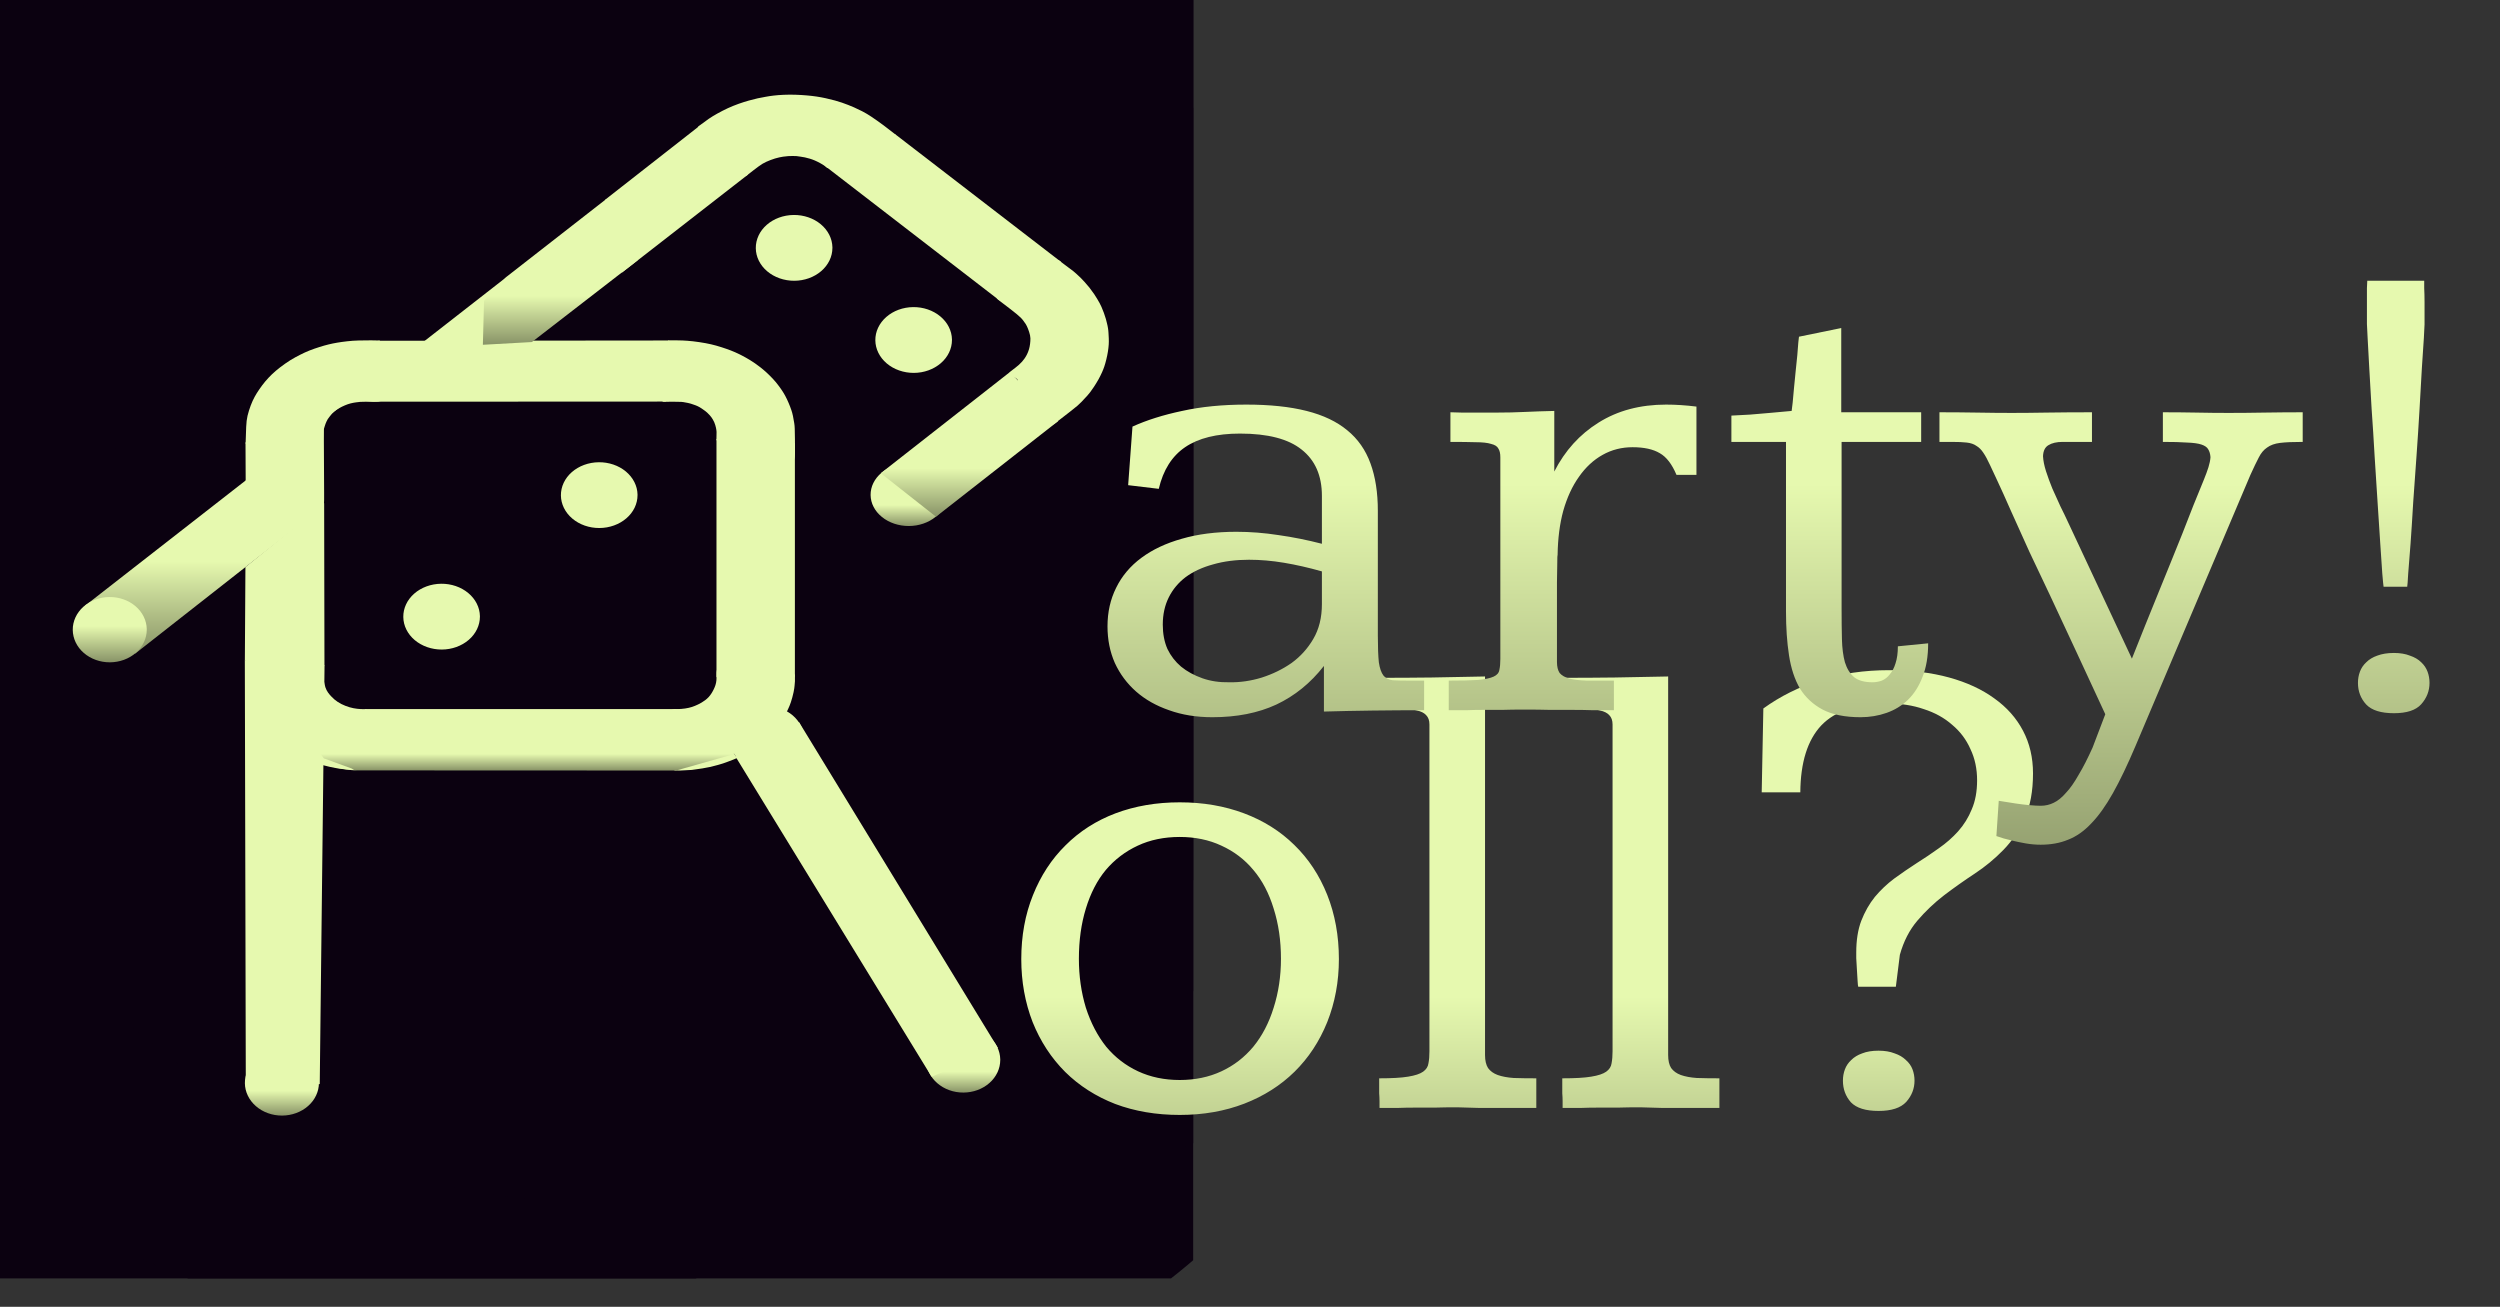 <svg width="88" height="46" viewBox="0 0 88 46" fill="none" xmlns="http://www.w3.org/2000/svg">
<rect x="0" y="0" width="88" height="46" fill="#333333" stroke="none"/>
<g clip-path="url(#clip0_31_64)">
<path d="M23.838 13.062H12.784C11.257 13.062 10.02 14.03 10.02 15.225V23.88C10.02 25.075 11.257 26.044 12.784 26.044H23.838C25.364 26.044 26.602 25.075 26.602 23.88V15.225C26.602 14.03 25.364 13.062 23.838 13.062Z" stroke="#0B0110" stroke-width="49.872" stroke-linecap="round" stroke-linejoin="round"/>
<path d="M32.018 17.389L36.855 13.603C37.367 13.157 37.651 12.579 37.651 11.98C37.651 11.38 37.367 10.802 36.855 10.357L29.946 5.034C29.377 4.633 28.639 4.411 27.873 4.411C27.107 4.411 26.369 4.633 25.8 5.034L21.075 8.734" stroke="#0B0110" stroke-width="49.872" stroke-linecap="round" stroke-linejoin="round"/>
<path d="M15.547 21.717H15.562" stroke="#0B0110" stroke-width="49.872" stroke-linecap="round" stroke-linejoin="round"/>
<path d="M21.075 17.389H21.09" stroke="#0B0110" stroke-width="49.872" stroke-linecap="round" stroke-linejoin="round"/>
<path d="M27.983 8.734H27.999" stroke="#0B0110" stroke-width="49.872" stroke-linecap="round" stroke-linejoin="round"/>
<path d="M32.129 11.98H32.144" stroke="#0B0110" stroke-width="49.872" stroke-linecap="round" stroke-linejoin="round"/>
<path d="M22.378 9.221L17.983 12.631L13.503 12.544L14.23 12.457L14.552 12.327L21.347 7.015L22.378 9.221Z" fill="#0B0110"/>
<path d="M17.837 9.746L2.991 21.323L4.76 23.006L11.406 17.792L10.952 13.235L16.929 12.845L17.837 9.746Z" fill="url(#paint0_linear_31_64)"/>
<path d="M5.166 22.164C5.166 22.468 5.03 22.76 4.787 22.975C4.544 23.191 4.214 23.312 3.869 23.314C3.525 23.315 3.193 23.196 2.948 22.982C2.703 22.769 2.564 22.478 2.561 22.174C2.558 21.87 2.691 21.578 2.932 21.36C3.173 21.143 3.502 21.019 3.846 21.015C4.191 21.011 4.523 21.127 4.771 21.339C5.018 21.551 5.16 21.84 5.166 22.144" fill="url(#paint1_linear_31_64)"/>
<path d="M28.3 26.008C28.3 26.312 28.164 26.604 27.921 26.819C27.678 27.035 27.348 27.157 27.003 27.158C26.659 27.159 26.328 27.04 26.082 26.826C25.837 26.613 25.698 26.322 25.695 26.018C25.692 25.714 25.825 25.422 26.066 25.204C26.307 24.987 26.636 24.863 26.98 24.859C27.325 24.855 27.657 24.972 27.905 25.183C28.152 25.395 28.294 25.684 28.3 25.988" fill="#E6F9AF"/>
<path d="M35.209 37.309C35.209 37.613 35.073 37.905 34.83 38.12C34.587 38.336 34.257 38.457 33.912 38.459C33.568 38.46 33.236 38.341 32.991 38.127C32.746 37.914 32.607 37.623 32.604 37.319C32.601 37.015 32.734 36.722 32.975 36.505C33.216 36.288 33.545 36.164 33.889 36.16C34.234 36.156 34.566 36.272 34.814 36.484C35.061 36.696 35.203 36.985 35.209 37.289" fill="url(#paint2_linear_31_64)"/>
<path d="M11.226 38.119C11.226 38.423 11.09 38.715 10.847 38.93C10.604 39.146 10.274 39.267 9.929 39.269C9.584 39.27 9.253 39.151 9.008 38.937C8.763 38.724 8.623 38.433 8.62 38.129C8.617 37.825 8.751 37.533 8.992 37.315C9.233 37.098 9.562 36.974 9.906 36.97C10.251 36.966 10.583 37.083 10.831 37.294C11.078 37.506 11.22 37.795 11.226 38.099" fill="url(#paint3_linear_31_64)"/>
<path d="M11.255 38.162L11.424 23.416L8.618 23.241L8.652 38.104L11.255 38.162Z" fill="#E6F9AF"/>
<path d="M35.125 36.885L28.126 25.419L25.929 26.696L32.792 37.901L35.125 36.885Z" fill="#E6F9AF"/>
<path d="M11.461 26.919C11.548 26.945 11.723 26.998 11.909 27.036C12.095 27.073 12.292 27.095 12.448 27.105C12.605 27.115 12.72 27.112 12.791 26.755C12.861 26.398 12.886 25.687 12.899 25.329C12.911 24.971 12.91 24.966 12.875 24.964C12.839 24.962 12.768 24.963 12.692 24.959C12.616 24.955 12.534 24.947 12.444 24.929C12.355 24.912 12.257 24.884 12.161 24.846C12.064 24.809 11.968 24.761 11.886 24.706C11.803 24.652 11.733 24.591 11.658 24.511C11.582 24.431 11.5 24.332 11.455 24.196C11.409 24.06 11.4 23.887 11.368 23.992C11.335 24.097 11.278 24.479 11.243 24.704C11.207 24.928 11.193 24.995 11.163 25.214C11.133 25.433 11.086 25.804 11.086 26.08C11.086 26.357 11.133 26.538 11.145 26.671C11.156 26.803 11.133 26.887 11.166 26.916C11.198 26.945 11.286 26.918 11.33 26.906C11.374 26.894 11.373 26.892 11.461 26.919Z" fill="#E6F9AF"/>
<path d="M12.381 27.108C12.279 27.098 12.075 27.078 11.883 27.047C11.691 27.015 11.511 26.973 11.392 26.94C11.274 26.907 11.217 26.884 11.182 26.859C11.147 26.834 11.134 26.808 11.142 26.786C11.15 26.764 11.178 26.748 11.231 26.73C11.283 26.713 11.359 26.693 11.431 26.687C11.502 26.682 11.568 26.688 11.635 26.701C11.702 26.713 11.77 26.732 11.842 26.763C11.914 26.793 11.991 26.835 12.07 26.871C12.15 26.906 12.232 26.934 12.293 26.96C12.354 26.986 12.392 27.009 12.42 27.035C12.448 27.061 12.466 27.089 12.474 27.103C12.483 27.117 12.483 27.117 12.381 27.108Z" fill="#E6F9AF"/>
<path d="M16.893 21.706C16.893 22.012 16.752 22.306 16.5 22.523C16.248 22.74 15.907 22.863 15.55 22.864C15.193 22.865 14.851 22.745 14.597 22.53C14.343 22.315 14.199 22.022 14.196 21.716C14.193 21.41 14.331 21.115 14.58 20.896C14.83 20.677 15.17 20.552 15.527 20.548C15.883 20.544 16.227 20.661 16.483 20.875C16.739 21.088 16.887 21.38 16.893 21.686" fill="#E6F9AF"/>
<path d="M22.441 17.428C22.441 17.735 22.3 18.029 22.048 18.245C21.796 18.462 21.455 18.585 21.098 18.586C20.741 18.588 20.399 18.468 20.145 18.253C19.891 18.038 19.747 17.745 19.744 17.439C19.741 17.132 19.879 16.837 20.128 16.619C20.378 16.4 20.718 16.275 21.075 16.271C21.431 16.267 21.775 16.384 22.031 16.597C22.287 16.811 22.435 17.102 22.441 17.408" fill="#E6F9AF"/>
<path d="M29.301 8.725C29.301 9.031 29.16 9.325 28.908 9.542C28.657 9.759 28.315 9.882 27.958 9.883C27.602 9.884 27.259 9.764 27.005 9.549C26.751 9.334 26.607 9.041 26.604 8.735C26.601 8.429 26.739 8.134 26.988 7.915C27.238 7.696 27.578 7.571 27.935 7.567C28.291 7.563 28.636 7.68 28.892 7.894C29.148 8.107 29.295 8.399 29.301 8.705" fill="#E6F9AF"/>
<path d="M33.509 11.968C33.509 12.274 33.368 12.568 33.116 12.785C32.864 13.002 32.523 13.125 32.166 13.126C31.81 13.127 31.467 13.007 31.213 12.792C30.959 12.577 30.815 12.284 30.812 11.978C30.809 11.672 30.947 11.377 31.197 11.158C31.446 10.939 31.786 10.814 32.143 10.81C32.499 10.806 32.843 10.924 33.099 11.137C33.355 11.35 33.503 11.642 33.509 11.948" fill="#E6F9AF"/>
<path d="M33.326 17.414C33.326 17.706 33.185 17.985 32.935 18.192C32.685 18.398 32.346 18.515 31.991 18.516C31.637 18.517 31.296 18.403 31.044 18.198C30.791 17.994 30.648 17.715 30.645 17.424C30.642 17.132 30.779 16.852 31.027 16.643C31.275 16.435 31.613 16.316 31.968 16.312C32.322 16.308 32.664 16.42 32.919 16.623C33.173 16.826 33.319 17.103 33.325 17.395" fill="url(#paint4_linear_31_64)"/>
<path d="M25.972 26.708C25.932 26.708 25.869 26.658 25.877 26.633C25.885 26.608 25.965 26.608 25.997 26.633C26.029 26.658 26.012 26.708 25.972 26.708Z" fill="#E6F9AF"/>
<path d="M23.749 27.12L23.945 27.123L24.355 27.101L24.723 27.048L25.007 26.995L25.276 26.925L25.443 26.875L25.566 26.832L25.686 26.787L25.876 26.712L25.934 26.684L25.759 26.395L25.302 26.355L24.404 26.357L24.126 26.571C24.126 26.571 23.851 26.792 23.84 26.792C23.828 26.792 23.69 26.92 23.676 26.935C23.661 26.95 23.691 27.071 23.691 27.071L23.749 27.12Z" fill="#E6F9AF"/>
<path d="M23.776 24.961C23.818 24.961 23.902 24.961 23.989 24.953C24.076 24.946 24.165 24.934 24.244 24.915C24.323 24.898 24.392 24.875 24.464 24.845C24.536 24.816 24.612 24.78 24.695 24.731C24.778 24.682 24.867 24.62 24.942 24.54C25.017 24.459 25.076 24.361 25.124 24.262C25.172 24.164 25.208 24.066 25.218 23.942C25.228 23.819 25.213 23.67 25.233 23.596C25.253 23.522 25.308 23.523 25.376 23.54C25.443 23.557 25.522 23.592 25.61 23.662C25.698 23.733 25.794 23.839 25.866 23.952C25.938 24.065 25.986 24.185 26.006 24.334C26.026 24.484 26.018 24.663 25.977 24.817C25.936 24.971 25.862 25.1 25.756 25.218C25.651 25.337 25.513 25.445 25.387 25.513C25.261 25.581 25.145 25.608 25.055 25.628C24.964 25.648 24.898 25.661 24.794 25.665C24.69 25.67 24.549 25.665 24.426 25.653C24.303 25.641 24.199 25.621 24.127 25.598C24.055 25.576 24.016 25.549 23.982 25.517C23.948 25.485 23.919 25.448 23.89 25.415C23.861 25.382 23.833 25.355 23.806 25.321C23.778 25.288 23.752 25.248 23.735 25.223C23.718 25.197 23.71 25.184 23.704 25.168C23.699 25.151 23.696 25.133 23.692 25.109C23.687 25.085 23.68 25.058 23.67 25.037C23.66 25.015 23.646 25 23.646 24.991C23.647 24.982 23.663 24.979 23.68 24.974C23.697 24.97 23.716 24.965 23.725 24.962C23.735 24.96 23.735 24.957 23.776 24.957L23.776 24.961Z" fill="#E6F9AF"/>
<path d="M27.699 25.048C27.707 25.031 27.724 24.995 27.748 24.943C27.772 24.891 27.804 24.823 27.839 24.717C27.874 24.612 27.912 24.47 27.934 24.365C27.957 24.26 27.963 24.193 27.969 24.136C27.975 24.078 27.98 24.031 27.982 23.981C27.984 23.932 27.983 23.881 27.982 23.826C27.981 23.77 27.98 23.711 27.896 23.689C27.812 23.667 27.645 23.681 27.541 23.69C27.437 23.7 27.395 23.702 27.337 23.716C27.28 23.731 27.206 23.757 27.166 23.782C27.126 23.806 27.118 23.829 27.105 23.874C27.093 23.919 27.077 23.986 27.052 24.053C27.028 24.119 26.996 24.185 26.974 24.243C26.953 24.301 26.942 24.35 26.925 24.417C26.909 24.485 26.887 24.569 26.864 24.662C26.841 24.754 26.817 24.855 26.806 24.907C26.794 24.96 26.794 24.962 26.793 24.979C26.791 24.996 26.788 25.026 26.789 25.044C26.79 25.064 26.795 25.072 26.819 25.087C26.843 25.102 26.886 25.124 26.924 25.139C26.962 25.154 26.995 25.164 27.031 25.17C27.066 25.175 27.104 25.177 27.14 25.18C27.175 25.182 27.208 25.184 27.241 25.184C27.273 25.186 27.304 25.186 27.331 25.184C27.358 25.182 27.38 25.179 27.403 25.174C27.427 25.169 27.451 25.164 27.469 25.162C27.487 25.157 27.499 25.154 27.511 25.152C27.523 25.15 27.534 25.147 27.545 25.142C27.556 25.137 27.568 25.133 27.592 25.12C27.615 25.108 27.653 25.088 27.672 25.078C27.691 25.068 27.691 25.065 27.699 25.048Z" fill="#E6F9AF"/>
<path d="M11.409 17.327C11.406 16.876 11.4 15.975 11.4 15.527C11.399 15.079 11.403 15.084 11.41 15.069C11.416 15.054 11.426 15.017 11.435 14.989C11.443 14.962 11.45 14.943 11.458 14.92C11.467 14.898 11.478 14.87 11.491 14.841C11.503 14.813 11.518 14.783 11.536 14.755C11.554 14.726 11.575 14.699 11.6 14.668C11.625 14.636 11.653 14.599 11.679 14.57C11.705 14.54 11.728 14.518 11.755 14.496C11.783 14.474 11.812 14.45 11.843 14.428C11.873 14.406 11.905 14.386 11.955 14.359C12.005 14.331 12.075 14.296 12.142 14.268C12.209 14.239 12.274 14.217 12.339 14.2C12.404 14.183 12.469 14.172 12.525 14.164C12.581 14.156 12.629 14.151 12.677 14.146C12.726 14.144 12.776 14.142 12.842 14.142C12.908 14.141 12.991 14.142 13.098 14.142C13.204 14.143 13.334 14.143 13.417 14.112C13.501 14.081 13.539 14.019 13.536 13.975C13.532 13.932 13.488 13.907 13.425 13.887C13.362 13.867 13.281 13.853 13.22 13.846C13.16 13.839 13.12 13.839 13.077 13.839C13.034 13.838 12.988 13.837 12.946 13.838C12.903 13.839 12.864 13.841 12.829 13.843C12.794 13.845 12.763 13.845 12.629 13.858C12.495 13.87 12.258 13.896 12.1 13.924C11.943 13.952 11.865 13.983 11.761 14.056C11.657 14.128 11.528 14.243 11.384 14.362C11.241 14.481 11.084 14.604 11.007 14.735C10.93 14.866 10.933 15.005 10.925 15.137C10.917 15.269 10.899 15.395 10.876 15.586C10.854 15.777 10.827 16.033 10.817 16.308C10.806 16.583 10.811 16.877 10.801 17.106C10.79 17.335 10.765 17.499 10.736 17.707C10.707 17.914 10.675 18.165 10.665 18.364C10.654 18.563 10.665 18.71 10.744 18.609C10.823 18.509 10.97 18.161 11.092 17.981C11.215 17.801 11.313 17.789 11.362 17.783C11.411 17.775 11.411 17.778 11.409 17.327Z" fill="#E6F9AF"/>
<path d="M8.645 15.619C8.651 15.401 8.657 15.182 8.666 15.021C8.674 14.859 8.686 14.755 8.713 14.636C8.741 14.517 8.784 14.384 8.827 14.269C8.87 14.155 8.914 14.06 8.964 13.968C9.014 13.877 9.069 13.79 9.131 13.7C9.193 13.61 9.261 13.517 9.336 13.428C9.41 13.34 9.49 13.255 9.574 13.174C9.659 13.093 9.749 13.016 9.858 12.932C9.967 12.848 10.096 12.757 10.22 12.679C10.345 12.602 10.465 12.538 10.573 12.484C10.681 12.43 10.778 12.384 10.889 12.34C11 12.296 11.126 12.252 11.242 12.216C11.358 12.179 11.464 12.149 11.566 12.124C11.667 12.099 11.764 12.08 11.869 12.062C11.974 12.045 12.088 12.027 12.214 12.014C12.339 11.999 12.475 11.989 12.625 11.985C12.774 11.98 12.936 11.98 13.062 11.98C13.188 11.981 13.279 11.982 13.325 11.985C13.372 11.988 13.373 11.99 13.374 11.995C13.376 12 13.376 12.002 13.376 12.01C13.376 12.017 13.376 12.029 13.376 12.041" fill="#E6F9AF"/>
<path d="M25.218 15.469C25.219 15.438 25.22 15.378 25.221 15.33C25.223 15.282 25.225 15.246 25.223 15.204C25.221 15.163 25.215 15.116 25.202 15.056C25.189 14.996 25.168 14.923 25.139 14.857C25.109 14.79 25.07 14.73 25.045 14.694C25.02 14.658 25.009 14.646 24.987 14.621C24.965 14.597 24.93 14.559 24.894 14.526C24.857 14.492 24.818 14.463 24.771 14.43C24.725 14.396 24.67 14.358 24.62 14.33C24.571 14.302 24.527 14.284 24.485 14.267C24.442 14.25 24.4 14.235 24.355 14.222C24.311 14.207 24.264 14.195 24.212 14.183C24.16 14.171 24.102 14.162 24.054 14.154C24.006 14.147 23.967 14.145 23.921 14.145C23.875 14.143 23.823 14.142 23.763 14.142C23.704 14.142 23.637 14.142 23.576 14.142C23.514 14.142 23.458 14.142 23.415 14.143C23.373 14.143 23.345 14.145 23.33 14.138C23.315 14.13 23.314 14.118 23.32 14.094C23.325 14.072 23.337 14.039 23.357 14.009C23.377 13.979 23.405 13.95 23.389 13.826C23.374 13.701 23.314 13.48 23.328 13.156C23.341 12.832 23.428 12.405 23.475 12.192C23.521 11.979 23.527 11.979 23.538 11.98C23.55 11.98 23.568 11.98 23.588 11.98C23.608 11.98 23.63 11.98 23.667 11.98C23.703 11.98 23.754 11.98 23.811 11.98C23.869 11.98 23.933 11.98 24.029 11.985C24.125 11.99 24.253 11.997 24.397 12.014C24.541 12.031 24.701 12.055 24.838 12.08C24.976 12.106 25.091 12.133 25.214 12.167C25.338 12.202 25.469 12.245 25.576 12.282C25.682 12.319 25.763 12.351 25.847 12.387C25.93 12.423 26.017 12.463 26.111 12.512C26.204 12.56 26.305 12.617 26.384 12.665C26.463 12.713 26.52 12.751 26.581 12.793C26.641 12.836 26.705 12.882 26.773 12.935C26.841 12.989 26.914 13.05 26.991 13.121C27.067 13.191 27.147 13.272 27.214 13.344C27.28 13.416 27.333 13.479 27.385 13.548C27.438 13.617 27.491 13.69 27.534 13.756C27.578 13.822 27.611 13.879 27.647 13.947C27.683 14.014 27.72 14.091 27.756 14.177C27.793 14.262 27.829 14.356 27.854 14.43C27.88 14.504 27.894 14.559 27.911 14.638C27.928 14.717 27.946 14.822 27.957 14.894C27.968 14.966 27.972 15.006 27.975 15.095C27.978 15.184 27.98 15.323 27.982 15.466C27.983 15.609 27.984 15.756 27.984 15.889C27.984 16.022 27.983 16.14 27.925 16.203C27.867 16.266 27.752 16.275 27.454 16.281C27.155 16.288 26.674 16.291 26.27 16.16C25.867 16.029 25.543 15.764 25.38 15.631C25.218 15.499 25.218 15.499 25.218 15.469Z" fill="#E6F9AF"/>
<path d="M27.98 15.603V23.805L26.681 25.588L25.788 26.558L23.798 27.123L12.483 27.118L12.375 27.05L11.398 26.693L9.268 23.76L8.619 23.245L8.639 19.962L11.41 17.712L11.421 23.418L10.974 24.272L11.524 25.189L12.632 25.096L12.869 24.96L23.734 24.958L24.729 24.998L25.829 24.737L25.22 23.82V15.454L27.98 15.603Z" fill="url(#paint5_linear_31_64)"/>
<path d="M8.642 15.582L8.648 16.963L11.199 15.034L11.035 13.623L10.222 14.014L8.642 15.582Z" fill="#E6F9AF"/>
<path d="M13.118 14.14L23.439 14.135L23.556 13.356L23.55 11.985L18.524 11.99L13.329 11.995L11.129 12.924L11.638 13.984L13.118 14.14Z" fill="#E6F9AF"/>
<path d="M22.444 9.162L18.723 12.04L16.997 12.136L17.038 10.588L17.822 9.749L21.332 7.012L22.444 9.162Z" fill="url(#paint6_linear_31_64)"/>
<path d="M24.663 4.39C24.722 4.345 24.841 4.256 24.947 4.183C25.054 4.11 25.147 4.054 25.258 3.993C25.369 3.932 25.496 3.866 25.623 3.807C25.75 3.749 25.876 3.699 26 3.654C26.124 3.61 26.247 3.572 26.359 3.54C26.471 3.508 26.573 3.483 26.67 3.461C26.767 3.44 26.86 3.423 26.951 3.407C27.043 3.389 27.134 3.376 27.237 3.364C27.341 3.352 27.458 3.342 27.589 3.337C27.721 3.332 27.866 3.329 28.006 3.335C28.147 3.339 28.282 3.349 28.404 3.359C28.526 3.369 28.634 3.383 28.741 3.398C28.849 3.415 28.955 3.433 29.066 3.458C29.177 3.482 29.293 3.511 29.388 3.537C29.483 3.563 29.558 3.586 29.633 3.612C29.709 3.638 29.786 3.667 29.853 3.693C29.92 3.719 29.978 3.742 30.059 3.778C30.14 3.813 30.244 3.863 30.344 3.914C30.443 3.966 30.538 4.019 30.669 4.106C30.8 4.193 30.968 4.312 31.102 4.412C31.236 4.512 31.336 4.591 31.407 4.646C31.478 4.7 31.519 4.729 31.526 4.754C31.534 4.778 31.509 4.796 31.473 4.822C31.438 4.848 31.392 4.881 31.335 4.91C31.279 4.939 31.212 4.963 31.099 4.986C30.986 5.008 30.828 5.029 30.562 5.039C30.296 5.049 29.921 5.049 29.662 5.072C29.403 5.096 29.258 5.143 29.076 5.181C28.894 5.22 28.673 5.249 28.503 5.266C28.332 5.283 28.211 5.285 28.073 5.27C27.934 5.256 27.778 5.227 27.63 5.216C27.481 5.206 27.339 5.214 27.1 5.262C26.86 5.311 26.523 5.399 26.322 5.468C26.12 5.536 26.055 5.584 25.942 5.677C25.83 5.771 25.67 5.91 25.508 5.908C25.345 5.906 25.18 5.764 25.056 5.651C24.933 5.539 24.85 5.456 24.761 5.308C24.671 5.161 24.576 4.949 24.526 4.822C24.475 4.696 24.471 4.654 24.484 4.633C24.498 4.611 24.53 4.611 24.548 4.6C24.566 4.588 24.57 4.563 24.569 4.541C24.567 4.52 24.56 4.499 24.565 4.481C24.57 4.464 24.586 4.449 24.595 4.441C24.603 4.434 24.603 4.435 24.663 4.39Z" fill="#E6F9AF"/>
<path d="M26.362 6.119C26.439 6.059 26.593 5.937 26.704 5.857C26.814 5.777 26.88 5.739 26.97 5.697C27.059 5.656 27.173 5.612 27.28 5.579C27.387 5.547 27.488 5.527 27.565 5.515C27.642 5.503 27.693 5.498 27.747 5.495C27.801 5.493 27.856 5.491 27.905 5.491C27.954 5.49 27.995 5.492 28.041 5.495C28.086 5.5 28.135 5.508 28.182 5.515C28.23 5.522 28.276 5.529 28.331 5.54C28.386 5.552 28.45 5.568 28.508 5.586C28.566 5.603 28.616 5.622 28.674 5.646C28.732 5.671 28.797 5.702 28.861 5.737C28.926 5.772 28.989 5.812 29.025 5.836C29.061 5.861 29.07 5.873 29.091 5.89C29.112 5.907 29.145 5.932 29.183 5.91C29.22 5.885 29.262 5.815 29.262 5.748C29.261 5.681 29.218 5.618 29.088 5.532C28.957 5.446 28.739 5.336 28.572 5.259C28.405 5.181 28.29 5.136 28.154 5.102C28.018 5.068 27.861 5.045 27.576 5.045C27.292 5.045 26.879 5.067 26.633 5.102C26.387 5.137 26.308 5.182 26.224 5.255C26.14 5.328 26.05 5.428 25.927 5.562C25.804 5.697 25.648 5.866 25.554 5.993C25.46 6.119 25.428 6.204 25.41 6.282C25.392 6.36 25.388 6.433 25.425 6.46C25.462 6.488 25.54 6.47 25.626 6.413C25.711 6.355 25.804 6.257 25.901 6.187C25.998 6.118 26.099 6.078 26.146 6.085C26.193 6.092 26.185 6.148 26.186 6.17C26.188 6.192 26.201 6.18 26.206 6.183C26.212 6.184 26.212 6.2 26.216 6.204C26.22 6.207 26.23 6.2 26.242 6.192C26.253 6.187 26.27 6.183 26.277 6.183C26.285 6.181 26.285 6.18 26.362 6.119Z" fill="#E6F9AF"/>
<path d="M35.583 13.065C35.619 13.038 35.691 12.982 35.745 12.941C35.798 12.899 35.832 12.872 35.868 12.839C35.904 12.806 35.942 12.767 35.974 12.733C36.005 12.698 36.031 12.667 36.057 12.629C36.084 12.591 36.113 12.546 36.137 12.499C36.161 12.453 36.182 12.406 36.199 12.358C36.217 12.31 36.231 12.261 36.243 12.201C36.255 12.142 36.264 12.072 36.268 12.006C36.273 11.939 36.273 11.876 36.257 11.801C36.242 11.726 36.212 11.641 36.186 11.574C36.159 11.507 36.137 11.458 36.108 11.411C36.079 11.364 36.044 11.318 36.016 11.281C35.988 11.245 35.966 11.218 35.93 11.182C35.893 11.146 35.842 11.101 35.778 11.048C35.714 10.995 35.638 10.935 35.531 10.853C35.424 10.771 35.287 10.667 35.207 10.606C35.127 10.544 35.106 10.527 35.096 10.512C35.086 10.498 35.087 10.488 35.089 10.476C35.091 10.464 35.094 10.447 35.105 10.429C35.116 10.409 35.136 10.39 35.174 10.374C35.213 10.357 35.27 10.345 35.32 10.354C35.37 10.364 35.412 10.394 35.504 10.303C35.596 10.211 35.738 9.997 36.002 9.939C36.265 9.88 36.649 9.978 36.831 9.901C37.013 9.824 36.994 9.572 37.03 9.416C37.065 9.261 37.156 9.201 37.204 9.173C37.252 9.145 37.257 9.149 37.266 9.156C37.275 9.163 37.289 9.173 37.308 9.189C37.326 9.204 37.349 9.222 37.426 9.279C37.502 9.337 37.762 9.529 37.785 9.549C37.809 9.569 37.855 9.609 37.902 9.651C37.949 9.693 37.996 9.737 38.041 9.781C38.085 9.826 38.128 9.872 38.179 9.927C38.229 9.982 38.286 10.047 38.346 10.122C38.405 10.197 38.467 10.282 38.513 10.35C38.559 10.418 38.591 10.468 38.622 10.522C38.654 10.575 38.686 10.632 38.71 10.676C38.734 10.72 38.75 10.751 38.773 10.805C38.797 10.858 38.828 10.934 38.856 11.012C38.884 11.09 38.91 11.17 38.927 11.228C38.944 11.287 38.952 11.324 38.961 11.362C38.97 11.399 38.979 11.436 38.986 11.468C38.992 11.501 38.997 11.529 39.002 11.556C39.006 11.584 39.01 11.61 39.012 11.632C39.015 11.654 39.016 11.674 39.019 11.721C39.022 11.767 39.027 11.841 39.029 11.912C39.032 11.984 39.032 12.054 39.027 12.131C39.022 12.208 39.012 12.292 38.998 12.38C38.984 12.468 38.965 12.559 38.943 12.649C38.922 12.739 38.896 12.828 38.872 12.901C38.847 12.974 38.824 13.031 38.793 13.101C38.761 13.171 38.722 13.254 38.672 13.345C38.621 13.437 38.559 13.537 38.507 13.616C38.456 13.694 38.416 13.75 38.378 13.8C38.339 13.85 38.302 13.895 38.27 13.931C38.237 13.968 38.209 13.996 38.177 14.03C38.145 14.064 38.11 14.103 38.07 14.145C38.03 14.186 37.985 14.23 37.928 14.28C37.87 14.33 37.8 14.387 37.663 14.493C37.527 14.599 37.324 14.754 37.205 14.848C37.086 14.942 37.051 14.975 36.905 14.942C36.759 14.909 36.501 14.81 36.354 14.73C36.208 14.65 36.172 14.589 36.121 14.542C36.07 14.494 36.005 14.459 35.905 14.397C35.805 14.335 35.67 14.246 35.629 14.115C35.589 13.983 35.641 13.809 35.707 13.676C35.774 13.543 35.854 13.451 35.825 13.381C35.797 13.31 35.66 13.262 35.591 13.229C35.522 13.196 35.52 13.18 35.528 13.171C35.535 13.164 35.553 13.164 35.555 13.159C35.557 13.157 35.544 13.149 35.54 13.137C35.536 13.125 35.541 13.109 35.545 13.101C35.547 13.093 35.547 13.094 35.583 13.065Z" fill="#E6F9AF"/>
<path d="M31.004 16.657L35.544 13.1L37.247 14.823L32.946 18.189L31.004 16.657Z" fill="url(#paint7_linear_31_64)"/>
<path d="M31.505 4.72L37.355 9.224L36.553 10.566L35.179 10.574L29.106 5.892L28.353 5.217L28.584 5.011L30.008 5.075" fill="#E6F9AF"/>
<path d="M29.661 4.965L29.688 5.145L30.129 5.213L30.378 5.11L30.135 4.789L29.749 4.798L29.667 4.984L29.661 4.965Z" fill="#E6F9AF"/>
<path d="M26.326 6.148L21.892 9.596L21.268 9.009L20.991 7.738L21.318 7.017L24.63 4.425L26.095 5.377L26.125 5.751L26.326 6.148Z" fill="#E6F9AF"/>
</g>
<path d="M41.527 28.242C42.348 28.242 43.102 28.371 43.789 28.629C44.477 28.887 45.066 29.258 45.559 29.742C46.059 30.227 46.445 30.812 46.719 31.5C46.992 32.188 47.129 32.941 47.129 33.762C47.129 34.551 46.992 35.289 46.719 35.977C46.445 36.656 46.062 37.238 45.57 37.723C45.078 38.207 44.488 38.582 43.801 38.848C43.113 39.113 42.355 39.246 41.527 39.246C40.699 39.246 39.941 39.117 39.254 38.859C38.574 38.594 37.988 38.219 37.496 37.734C37.004 37.242 36.621 36.656 36.348 35.977C36.082 35.289 35.949 34.551 35.949 33.762C35.949 32.941 36.086 32.191 36.359 31.512C36.633 30.824 37.016 30.238 37.508 29.754C38 29.262 38.586 28.887 39.266 28.629C39.953 28.371 40.707 28.242 41.527 28.242ZM41.527 29.461C40.98 29.461 40.488 29.562 40.051 29.766C39.613 29.969 39.238 30.254 38.926 30.621C38.621 30.988 38.387 31.441 38.223 31.98C38.059 32.512 37.977 33.102 37.977 33.75C37.977 34.359 38.059 34.934 38.223 35.473C38.395 36.004 38.633 36.461 38.938 36.844C39.25 37.219 39.625 37.508 40.062 37.711C40.5 37.914 40.988 38.016 41.527 38.016C42.066 38.016 42.555 37.914 42.992 37.711C43.43 37.508 43.805 37.219 44.117 36.844C44.43 36.461 44.668 36.004 44.832 35.473C45.004 34.934 45.09 34.359 45.09 33.75C45.09 33.109 45.004 32.52 44.832 31.98C44.668 31.441 44.43 30.988 44.117 30.621C43.812 30.254 43.438 29.969 42.992 29.766C42.555 29.562 42.066 29.461 41.527 29.461ZM52.273 37.137C52.273 37.332 52.309 37.484 52.379 37.594C52.457 37.703 52.57 37.785 52.719 37.84C52.875 37.895 53.062 37.93 53.281 37.945C53.508 37.953 53.773 37.957 54.078 37.957V39C53.859 39 53.645 39 53.434 39C53.223 39 53.004 39 52.777 39C52.559 39 52.328 39 52.086 39C51.844 38.992 51.578 38.984 51.289 38.977C51.008 38.977 50.746 38.98 50.504 38.988C50.262 38.988 50.031 38.988 49.812 38.988C49.594 38.988 49.383 38.992 49.18 39C48.977 39 48.77 39 48.559 39C48.559 38.938 48.559 38.859 48.559 38.766C48.559 38.672 48.555 38.578 48.547 38.484C48.547 38.383 48.547 38.285 48.547 38.191C48.547 38.098 48.547 38.02 48.547 37.957C48.992 37.957 49.332 37.938 49.566 37.898C49.809 37.859 49.984 37.801 50.094 37.723C50.203 37.645 50.266 37.547 50.281 37.43C50.305 37.312 50.316 37.172 50.316 37.008V25.5C50.316 25.359 50.277 25.25 50.199 25.172C50.129 25.094 50.02 25.039 49.871 25.008C49.723 24.969 49.543 24.945 49.332 24.938C49.121 24.93 48.879 24.922 48.605 24.914V23.859C49.223 23.859 49.82 23.855 50.398 23.848C50.977 23.84 51.602 23.828 52.273 23.812V37.137ZM58.719 37.137C58.719 37.332 58.754 37.484 58.824 37.594C58.902 37.703 59.016 37.785 59.164 37.84C59.32 37.895 59.508 37.93 59.727 37.945C59.953 37.953 60.219 37.957 60.523 37.957V39C60.305 39 60.09 39 59.879 39C59.668 39 59.449 39 59.223 39C59.004 39 58.773 39 58.531 39C58.289 38.992 58.023 38.984 57.734 38.977C57.453 38.977 57.191 38.98 56.949 38.988C56.707 38.988 56.477 38.988 56.258 38.988C56.039 38.988 55.828 38.992 55.625 39C55.422 39 55.215 39 55.004 39C55.004 38.938 55.004 38.859 55.004 38.766C55.004 38.672 55 38.578 54.992 38.484C54.992 38.383 54.992 38.285 54.992 38.191C54.992 38.098 54.992 38.02 54.992 37.957C55.438 37.957 55.777 37.938 56.012 37.898C56.254 37.859 56.43 37.801 56.539 37.723C56.648 37.645 56.711 37.547 56.727 37.43C56.75 37.312 56.762 37.172 56.762 37.008V25.5C56.762 25.359 56.723 25.25 56.645 25.172C56.574 25.094 56.465 25.039 56.316 25.008C56.168 24.969 55.988 24.945 55.777 24.938C55.566 24.93 55.324 24.922 55.051 24.914V23.859C55.668 23.859 56.266 23.855 56.844 23.848C57.422 23.84 58.047 23.828 58.719 23.812V37.137ZM66.734 34.734H65.41C65.402 34.719 65.394 34.648 65.387 34.523C65.379 34.398 65.371 34.266 65.363 34.125C65.356 33.977 65.348 33.844 65.34 33.727C65.34 33.609 65.34 33.543 65.34 33.527C65.34 33.098 65.398 32.727 65.516 32.414C65.641 32.094 65.801 31.812 65.996 31.57C66.199 31.328 66.426 31.113 66.676 30.926C66.934 30.738 67.195 30.559 67.461 30.387C67.734 30.215 67.996 30.039 68.246 29.859C68.504 29.68 68.731 29.48 68.926 29.262C69.129 29.035 69.289 28.777 69.406 28.488C69.531 28.199 69.594 27.859 69.594 27.469C69.594 27.062 69.516 26.695 69.359 26.367C69.211 26.031 68.996 25.746 68.715 25.512C68.441 25.27 68.109 25.086 67.719 24.961C67.336 24.828 66.91 24.762 66.441 24.762C65.379 24.762 64.602 25.02 64.109 25.535C63.625 26.051 63.379 26.836 63.371 27.891H62.012L62.07 24.938C62.664 24.508 63.332 24.176 64.074 23.941C64.824 23.707 65.629 23.59 66.488 23.59C67.277 23.59 67.984 23.676 68.609 23.848C69.234 24.02 69.766 24.266 70.203 24.586C70.641 24.898 70.977 25.277 71.211 25.723C71.445 26.168 71.562 26.668 71.562 27.223C71.562 27.848 71.465 28.375 71.269 28.805C71.074 29.234 70.824 29.605 70.519 29.918C70.215 30.23 69.879 30.508 69.512 30.75C69.144 30.992 68.785 31.246 68.434 31.512C68.09 31.777 67.777 32.074 67.496 32.402C67.215 32.73 67.008 33.133 66.875 33.609L66.734 34.734ZM66.125 36.984C66.344 36.984 66.531 37.016 66.688 37.078C66.852 37.133 66.984 37.211 67.086 37.312C67.195 37.406 67.273 37.516 67.32 37.641C67.367 37.766 67.391 37.898 67.391 38.039C67.391 38.32 67.293 38.57 67.098 38.789C66.902 39 66.578 39.105 66.125 39.105C65.672 39.105 65.348 39.004 65.152 38.801C64.965 38.59 64.871 38.336 64.871 38.039C64.871 37.898 64.894 37.766 64.941 37.641C64.988 37.516 65.062 37.406 65.164 37.312C65.266 37.211 65.394 37.133 65.551 37.078C65.707 37.016 65.898 36.984 66.125 36.984Z" fill="url(#paint8_linear_31_64)"/>
<path d="M48.5 22.375C48.5 22.781 48.512 23.094 48.535 23.312C48.566 23.523 48.621 23.68 48.699 23.781C48.777 23.875 48.887 23.93 49.027 23.945C49.176 23.953 49.367 23.957 49.602 23.957H50.129V25C49.512 25 48.898 25.004 48.289 25.012C47.688 25.02 47.125 25.031 46.602 25.047V23.441C46.133 24.043 45.574 24.496 44.926 24.801C44.285 25.098 43.535 25.246 42.676 25.246C42.113 25.246 41.605 25.164 41.152 25C40.699 24.844 40.312 24.625 39.992 24.344C39.672 24.062 39.422 23.727 39.242 23.336C39.07 22.945 38.984 22.516 38.984 22.047C38.984 21.547 39.086 21.094 39.289 20.688C39.492 20.273 39.789 19.922 40.18 19.633C40.57 19.344 41.043 19.121 41.598 18.965C42.16 18.801 42.801 18.719 43.52 18.719C44.012 18.719 44.508 18.758 45.008 18.836C45.508 18.906 46.016 19.008 46.531 19.141V17.453C46.531 16.742 46.293 16.199 45.816 15.824C45.348 15.449 44.625 15.262 43.648 15.262C42.828 15.262 42.184 15.422 41.715 15.742C41.254 16.055 40.945 16.543 40.789 17.207L39.711 17.078L39.863 15.016C40.363 14.789 40.945 14.605 41.609 14.465C42.281 14.316 43.035 14.242 43.871 14.242C44.699 14.242 45.406 14.316 45.992 14.465C46.578 14.613 47.055 14.84 47.422 15.145C47.797 15.449 48.07 15.84 48.242 16.316C48.414 16.785 48.5 17.34 48.5 17.98V22.375ZM43.965 19.703C43.496 19.703 43.074 19.758 42.699 19.867C42.324 19.969 42.004 20.117 41.738 20.312C41.48 20.508 41.281 20.746 41.141 21.027C41 21.309 40.93 21.629 40.93 21.988C40.93 22.309 40.984 22.594 41.094 22.844C41.211 23.086 41.371 23.293 41.574 23.465C41.785 23.637 42.035 23.773 42.324 23.875C42.613 23.977 42.93 24.023 43.273 24.016C43.648 24.023 44.027 23.969 44.41 23.852C44.801 23.727 45.152 23.555 45.465 23.336C45.777 23.109 46.031 22.828 46.227 22.492C46.43 22.148 46.531 21.738 46.531 21.262V20.113C46.062 19.98 45.617 19.879 45.195 19.809C44.773 19.738 44.363 19.703 43.965 19.703ZM59.715 16.715H59.012C58.855 16.34 58.66 16.086 58.426 15.953C58.191 15.812 57.871 15.742 57.465 15.742C57.082 15.742 56.73 15.832 56.41 16.012C56.09 16.191 55.812 16.449 55.578 16.785C55.344 17.113 55.16 17.512 55.027 17.98C54.902 18.441 54.836 18.957 54.828 19.527C54.82 19.535 54.816 19.633 54.816 19.82C54.816 20 54.812 20.227 54.805 20.5C54.805 20.773 54.805 21.07 54.805 21.391C54.805 21.703 54.805 22 54.805 22.281C54.805 22.562 54.805 22.801 54.805 22.996C54.805 23.184 54.805 23.285 54.805 23.301C54.805 23.465 54.836 23.594 54.898 23.688C54.969 23.773 55.082 23.84 55.238 23.887C55.395 23.926 55.602 23.949 55.859 23.957C56.117 23.957 56.434 23.957 56.809 23.957V25C56.559 25 56.316 25 56.082 25C55.855 24.992 55.617 24.988 55.367 24.988C55.117 24.988 54.852 24.988 54.57 24.988C54.297 24.98 53.992 24.977 53.656 24.977C53.367 24.977 53.105 24.98 52.871 24.988C52.637 24.988 52.414 24.988 52.203 24.988C52 24.988 51.801 24.992 51.605 25C51.41 25 51.207 25 50.996 25V23.957C51.441 23.957 51.785 23.949 52.027 23.934C52.277 23.91 52.461 23.871 52.578 23.816C52.695 23.762 52.762 23.684 52.777 23.582C52.801 23.48 52.812 23.352 52.812 23.195V16.094C52.812 15.961 52.789 15.859 52.742 15.789C52.703 15.711 52.617 15.656 52.484 15.625C52.359 15.586 52.18 15.566 51.945 15.566C51.719 15.559 51.422 15.555 51.055 15.555V14.512C51.141 14.512 51.273 14.516 51.453 14.523C51.641 14.523 51.824 14.523 52.004 14.523H52.695C53.023 14.523 53.352 14.516 53.68 14.5C54.016 14.484 54.359 14.473 54.711 14.465V16.598C55.086 15.863 55.605 15.289 56.27 14.875C56.941 14.453 57.734 14.242 58.648 14.242C58.992 14.242 59.348 14.266 59.715 14.312V16.715ZM64.812 11.547V14.512H67.625V15.555H64.824V21.426C64.824 21.824 64.828 22.184 64.836 22.504C64.844 22.816 64.879 23.086 64.941 23.312C65.012 23.539 65.121 23.715 65.269 23.84C65.418 23.957 65.633 24.016 65.914 24.016C66.023 24.016 66.133 23.996 66.242 23.957C66.352 23.91 66.445 23.836 66.523 23.734C66.609 23.633 66.676 23.504 66.723 23.348C66.777 23.184 66.805 22.984 66.805 22.75L67.871 22.645C67.871 23.105 67.805 23.5 67.672 23.828C67.547 24.156 67.375 24.426 67.156 24.637C66.945 24.84 66.695 24.992 66.406 25.094C66.117 25.195 65.812 25.246 65.492 25.246C64.945 25.246 64.5 25.156 64.156 24.977C63.82 24.797 63.555 24.551 63.359 24.238C63.172 23.918 63.043 23.527 62.973 23.066C62.902 22.605 62.867 22.094 62.867 21.531V15.555H60.945V14.629C61.141 14.621 61.359 14.609 61.602 14.594C61.844 14.57 62.074 14.551 62.293 14.535C62.551 14.512 62.809 14.488 63.066 14.465C63.074 14.41 63.086 14.312 63.102 14.172C63.117 14.023 63.133 13.855 63.148 13.668C63.164 13.473 63.184 13.273 63.207 13.07C63.23 12.859 63.25 12.668 63.266 12.496C63.281 12.316 63.293 12.168 63.301 12.051C63.316 11.926 63.324 11.859 63.324 11.852L64.812 11.547ZM70.356 28.188C70.559 28.219 70.754 28.25 70.941 28.281C71.098 28.305 71.258 28.324 71.422 28.34C71.586 28.355 71.723 28.363 71.832 28.363C71.996 28.363 72.148 28.328 72.289 28.258C72.438 28.188 72.582 28.07 72.723 27.906C72.871 27.75 73.019 27.539 73.168 27.273C73.324 27.016 73.488 26.695 73.66 26.312L74.106 25.141C73.394 23.602 72.75 22.215 72.172 20.98C71.922 20.457 71.676 19.938 71.434 19.422C71.199 18.906 70.984 18.43 70.789 17.992C70.594 17.547 70.43 17.184 70.297 16.902C70.164 16.613 70.082 16.438 70.051 16.375C69.965 16.188 69.887 16.043 69.816 15.941C69.746 15.832 69.664 15.75 69.57 15.695C69.484 15.633 69.371 15.594 69.231 15.578C69.098 15.562 68.918 15.555 68.691 15.555H68.269V14.512C68.715 14.512 69.152 14.516 69.582 14.523C70.019 14.531 70.43 14.535 70.812 14.535C71.18 14.535 71.594 14.531 72.055 14.523C72.523 14.516 73.051 14.512 73.637 14.512V15.555H72.606C72.394 15.555 72.227 15.594 72.102 15.672C71.984 15.742 71.922 15.871 71.914 16.059C71.922 16.215 71.957 16.391 72.019 16.586C72.082 16.781 72.156 16.984 72.242 17.195C72.336 17.398 72.43 17.605 72.523 17.816C72.625 18.02 72.719 18.215 72.805 18.402L75.043 23.184C75.356 22.395 75.668 21.617 75.981 20.852C76.113 20.523 76.25 20.188 76.391 19.844C76.531 19.492 76.672 19.145 76.812 18.801C76.953 18.449 77.086 18.109 77.211 17.781C77.344 17.453 77.465 17.156 77.574 16.891C77.644 16.719 77.699 16.57 77.738 16.445C77.777 16.32 77.801 16.203 77.809 16.094C77.801 15.977 77.773 15.883 77.727 15.812C77.688 15.742 77.609 15.688 77.492 15.648C77.375 15.609 77.207 15.586 76.988 15.578C76.769 15.562 76.484 15.555 76.133 15.555V14.512C76.539 14.512 76.93 14.516 77.305 14.523C77.688 14.531 78.066 14.535 78.441 14.535C78.856 14.535 79.281 14.531 79.719 14.523C80.156 14.516 80.602 14.512 81.055 14.512V15.555C80.719 15.555 80.453 15.566 80.258 15.59C80.07 15.613 79.918 15.668 79.801 15.754C79.684 15.832 79.586 15.949 79.508 16.105C79.43 16.254 79.332 16.457 79.215 16.715L75.172 26.254C74.891 26.918 74.625 27.473 74.375 27.918C74.125 28.363 73.871 28.719 73.613 28.984C73.356 29.258 73.082 29.449 72.793 29.559C72.512 29.676 72.191 29.734 71.832 29.734C71.66 29.734 71.484 29.719 71.305 29.688C71.125 29.656 70.957 29.621 70.801 29.582C70.621 29.543 70.445 29.492 70.273 29.43L70.356 28.188ZM84.266 22.984C84.484 22.984 84.672 23.016 84.828 23.078C84.992 23.133 85.125 23.211 85.227 23.312C85.328 23.406 85.402 23.516 85.449 23.641C85.496 23.766 85.519 23.898 85.519 24.039C85.519 24.32 85.422 24.57 85.227 24.789C85.039 25 84.719 25.105 84.266 25.105C83.812 25.105 83.488 25.004 83.293 24.801C83.098 24.59 83 24.336 83 24.039C83 23.898 83.023 23.766 83.07 23.641C83.117 23.516 83.191 23.406 83.293 23.312C83.394 23.211 83.523 23.133 83.68 23.078C83.844 23.016 84.039 22.984 84.266 22.984ZM85.332 9.883C85.332 9.898 85.332 9.984 85.332 10.141C85.34 10.289 85.344 10.457 85.344 10.645C85.344 10.832 85.344 11.004 85.344 11.16C85.344 11.316 85.344 11.402 85.344 11.418C85.344 11.457 85.336 11.617 85.32 11.898C85.305 12.172 85.281 12.523 85.25 12.953C85.227 13.375 85.199 13.855 85.168 14.395C85.137 14.934 85.102 15.48 85.062 16.035C85.023 16.59 84.984 17.137 84.945 17.676C84.914 18.215 84.883 18.699 84.852 19.129C84.82 19.551 84.793 19.902 84.769 20.184C84.754 20.457 84.742 20.613 84.734 20.652H83.902C83.894 20.613 83.879 20.457 83.856 20.184C83.84 19.902 83.816 19.551 83.785 19.129C83.754 18.699 83.723 18.219 83.691 17.688C83.66 17.148 83.625 16.602 83.586 16.047C83.555 15.484 83.519 14.934 83.481 14.395C83.449 13.855 83.422 13.375 83.398 12.953C83.375 12.523 83.356 12.168 83.34 11.887C83.324 11.605 83.316 11.445 83.316 11.406C83.316 11.398 83.316 11.316 83.316 11.16C83.316 11.004 83.316 10.832 83.316 10.645C83.316 10.457 83.316 10.289 83.316 10.141C83.324 9.984 83.328 9.898 83.328 9.883H85.332Z" fill="url(#paint9_linear_31_64)"/>
<defs>
<linearGradient id="paint0_linear_31_64" x1="10.414" y1="9.746" x2="10.414" y2="23.006" gradientUnits="userSpaceOnUse">
<stop offset="0.755" stop-color="#E6F9AF"/>
<stop offset="1" stop-color="#889367"/>
</linearGradient>
<linearGradient id="paint1_linear_31_64" x1="3.863" y1="21.015" x2="3.863" y2="23.314" gradientUnits="userSpaceOnUse">
<stop offset="0.445" stop-color="#E6F9AF"/>
<stop offset="1" stop-color="#889367"/>
</linearGradient>
<linearGradient id="paint2_linear_31_64" x1="33.907" y1="36.16" x2="33.907" y2="38.459" gradientUnits="userSpaceOnUse">
<stop offset="0.68" stop-color="#E6F9AF"/>
<stop offset="1" stop-color="#889367"/>
</linearGradient>
<linearGradient id="paint3_linear_31_64" x1="9.923" y1="36.97" x2="9.923" y2="39.269" gradientUnits="userSpaceOnUse">
<stop offset="0.62" stop-color="#E6F9AF"/>
<stop offset="1" stop-color="#889367"/>
</linearGradient>
<linearGradient id="paint4_linear_31_64" x1="31.985" y1="16.312" x2="31.985" y2="18.516" gradientUnits="userSpaceOnUse">
<stop offset="0.665" stop-color="#E6F9AF"/>
<stop offset="1" stop-color="#889367"/>
</linearGradient>
<linearGradient id="paint5_linear_31_64" x1="18.3" y1="15.454" x2="18.3" y2="27.123" gradientUnits="userSpaceOnUse">
<stop offset="0.95" stop-color="#E6F9AF"/>
<stop offset="1" stop-color="#889367"/>
</linearGradient>
<linearGradient id="paint6_linear_31_64" x1="19.721" y1="7.012" x2="19.721" y2="12.136" gradientUnits="userSpaceOnUse">
<stop offset="0.665" stop-color="#E6F9AF"/>
<stop offset="1" stop-color="#889367"/>
</linearGradient>
<linearGradient id="paint7_linear_31_64" x1="34.125" y1="13.1" x2="34.125" y2="18.189" gradientUnits="userSpaceOnUse">
<stop offset="0.665" stop-color="#E6F9AF"/>
<stop offset="1" stop-color="#889367"/>
</linearGradient>
<linearGradient id="paint8_linear_31_64" x1="54" y1="18" x2="54" y2="46" gradientUnits="userSpaceOnUse">
<stop offset="0.61" stop-color="#E6F9AF"/>
<stop offset="1" stop-color="#889367"/>
</linearGradient>
<linearGradient id="paint9_linear_31_64" x1="63" y1="4" x2="63" y2="32" gradientUnits="userSpaceOnUse">
<stop offset="0.465" stop-color="#E6F9AF"/>
<stop offset="1" stop-color="#889367"/>
</linearGradient>
<clipPath id="clip0_31_64">
<rect width="42" height="51" fill="white" transform="translate(0 -6)"/>
</clipPath>
</defs>
</svg>
